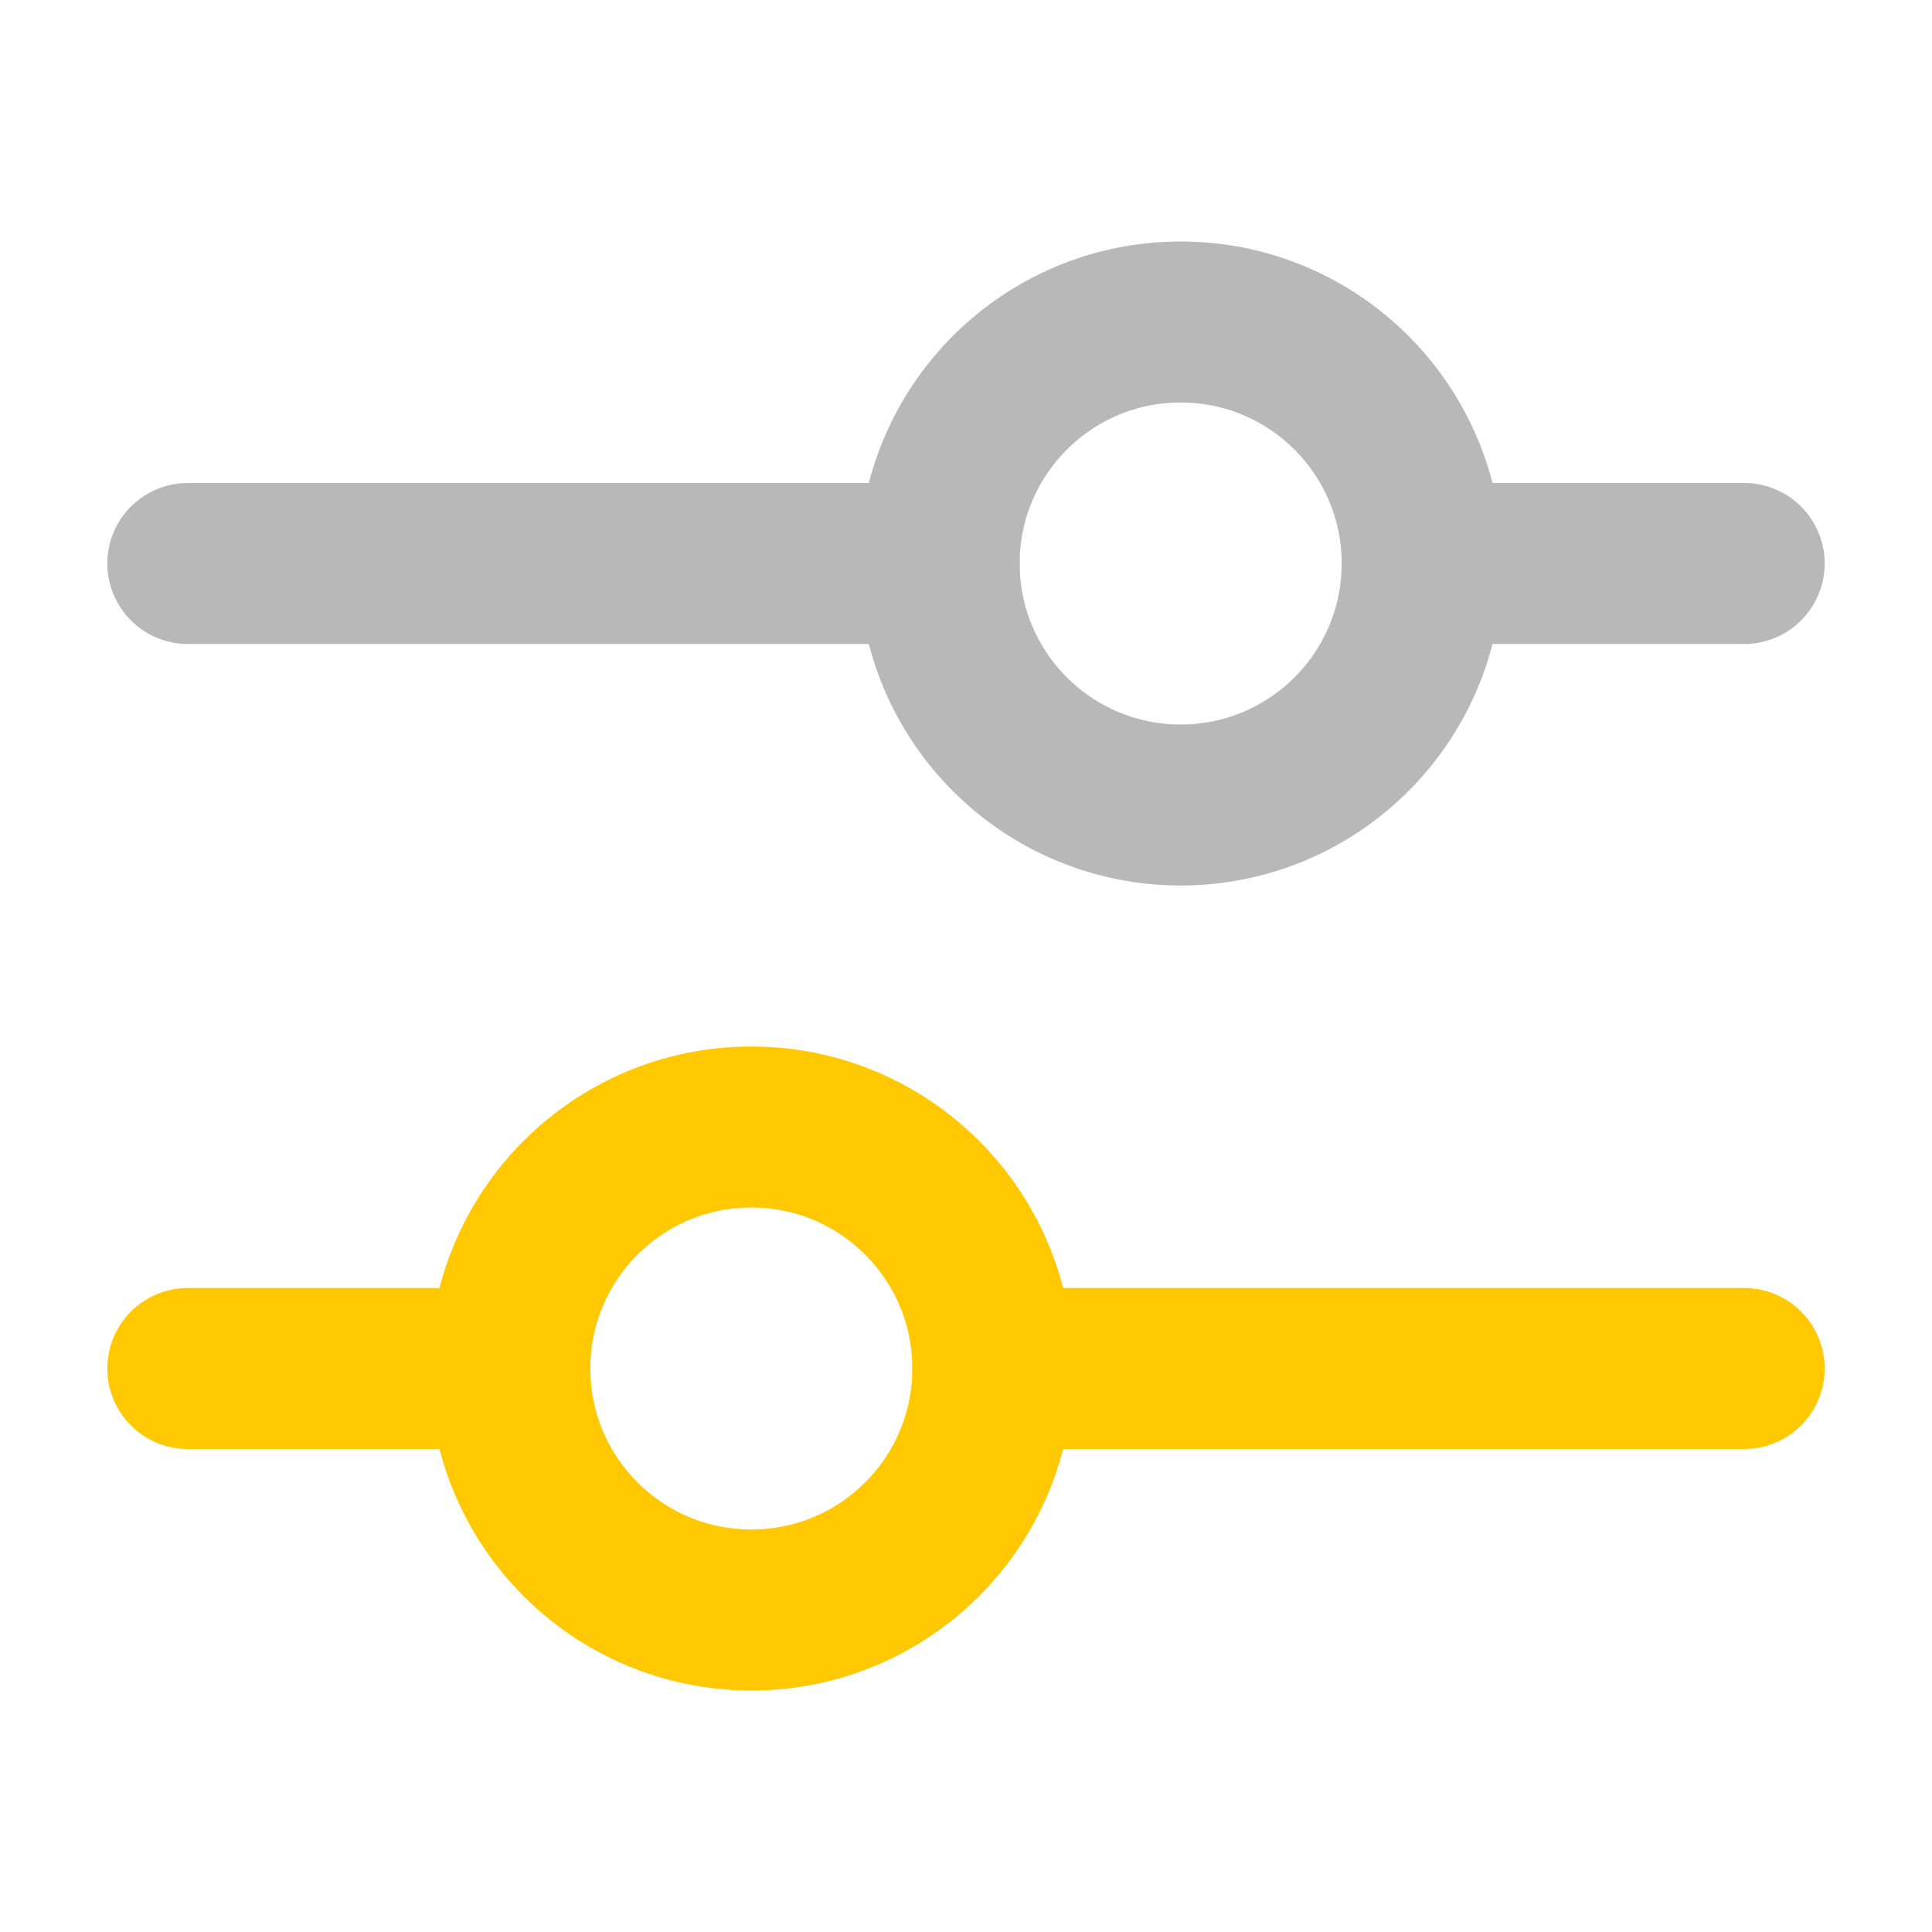 <svg xmlns="http://www.w3.org/2000/svg" width="18" height="18" viewBox="0 0 18 18"><title>sliders 2</title><g fill="#b8b8b8e0" class="nc-icon-wrapper"><line x1="13.25" y1="5.25" x2="16.25" y2="5.25" fill="none" stroke="#b8b8b8e0" stroke-linecap="round" stroke-linejoin="round" stroke-width="1.5"></line><line x1="1.75" y1="5.25" x2="8.75" y2="5.25" fill="none" stroke="#b8b8b8e0" stroke-linecap="round" stroke-linejoin="round" stroke-width="1.5"></line><circle cx="11" cy="5.25" r="2.25" fill="none" stroke="#b8b8b8e0" stroke-linecap="round" stroke-linejoin="round" stroke-width="1.5"></circle><line x1="4.75" y1="12.75" x2="1.75" y2="12.75" fill="none" stroke="#ffc800" stroke-linecap="round" stroke-linejoin="round" stroke-width="1.5" data-color="color-2"></line><line x1="16.25" y1="12.75" x2="9.25" y2="12.75" fill="none" stroke="#ffc800" stroke-linecap="round" stroke-linejoin="round" stroke-width="1.5" data-color="color-2"></line><circle cx="7" cy="12.75" r="2.25" fill="none" stroke="#ffc800" stroke-linecap="round" stroke-linejoin="round" stroke-width="1.5" data-color="color-2"></circle></g></svg>